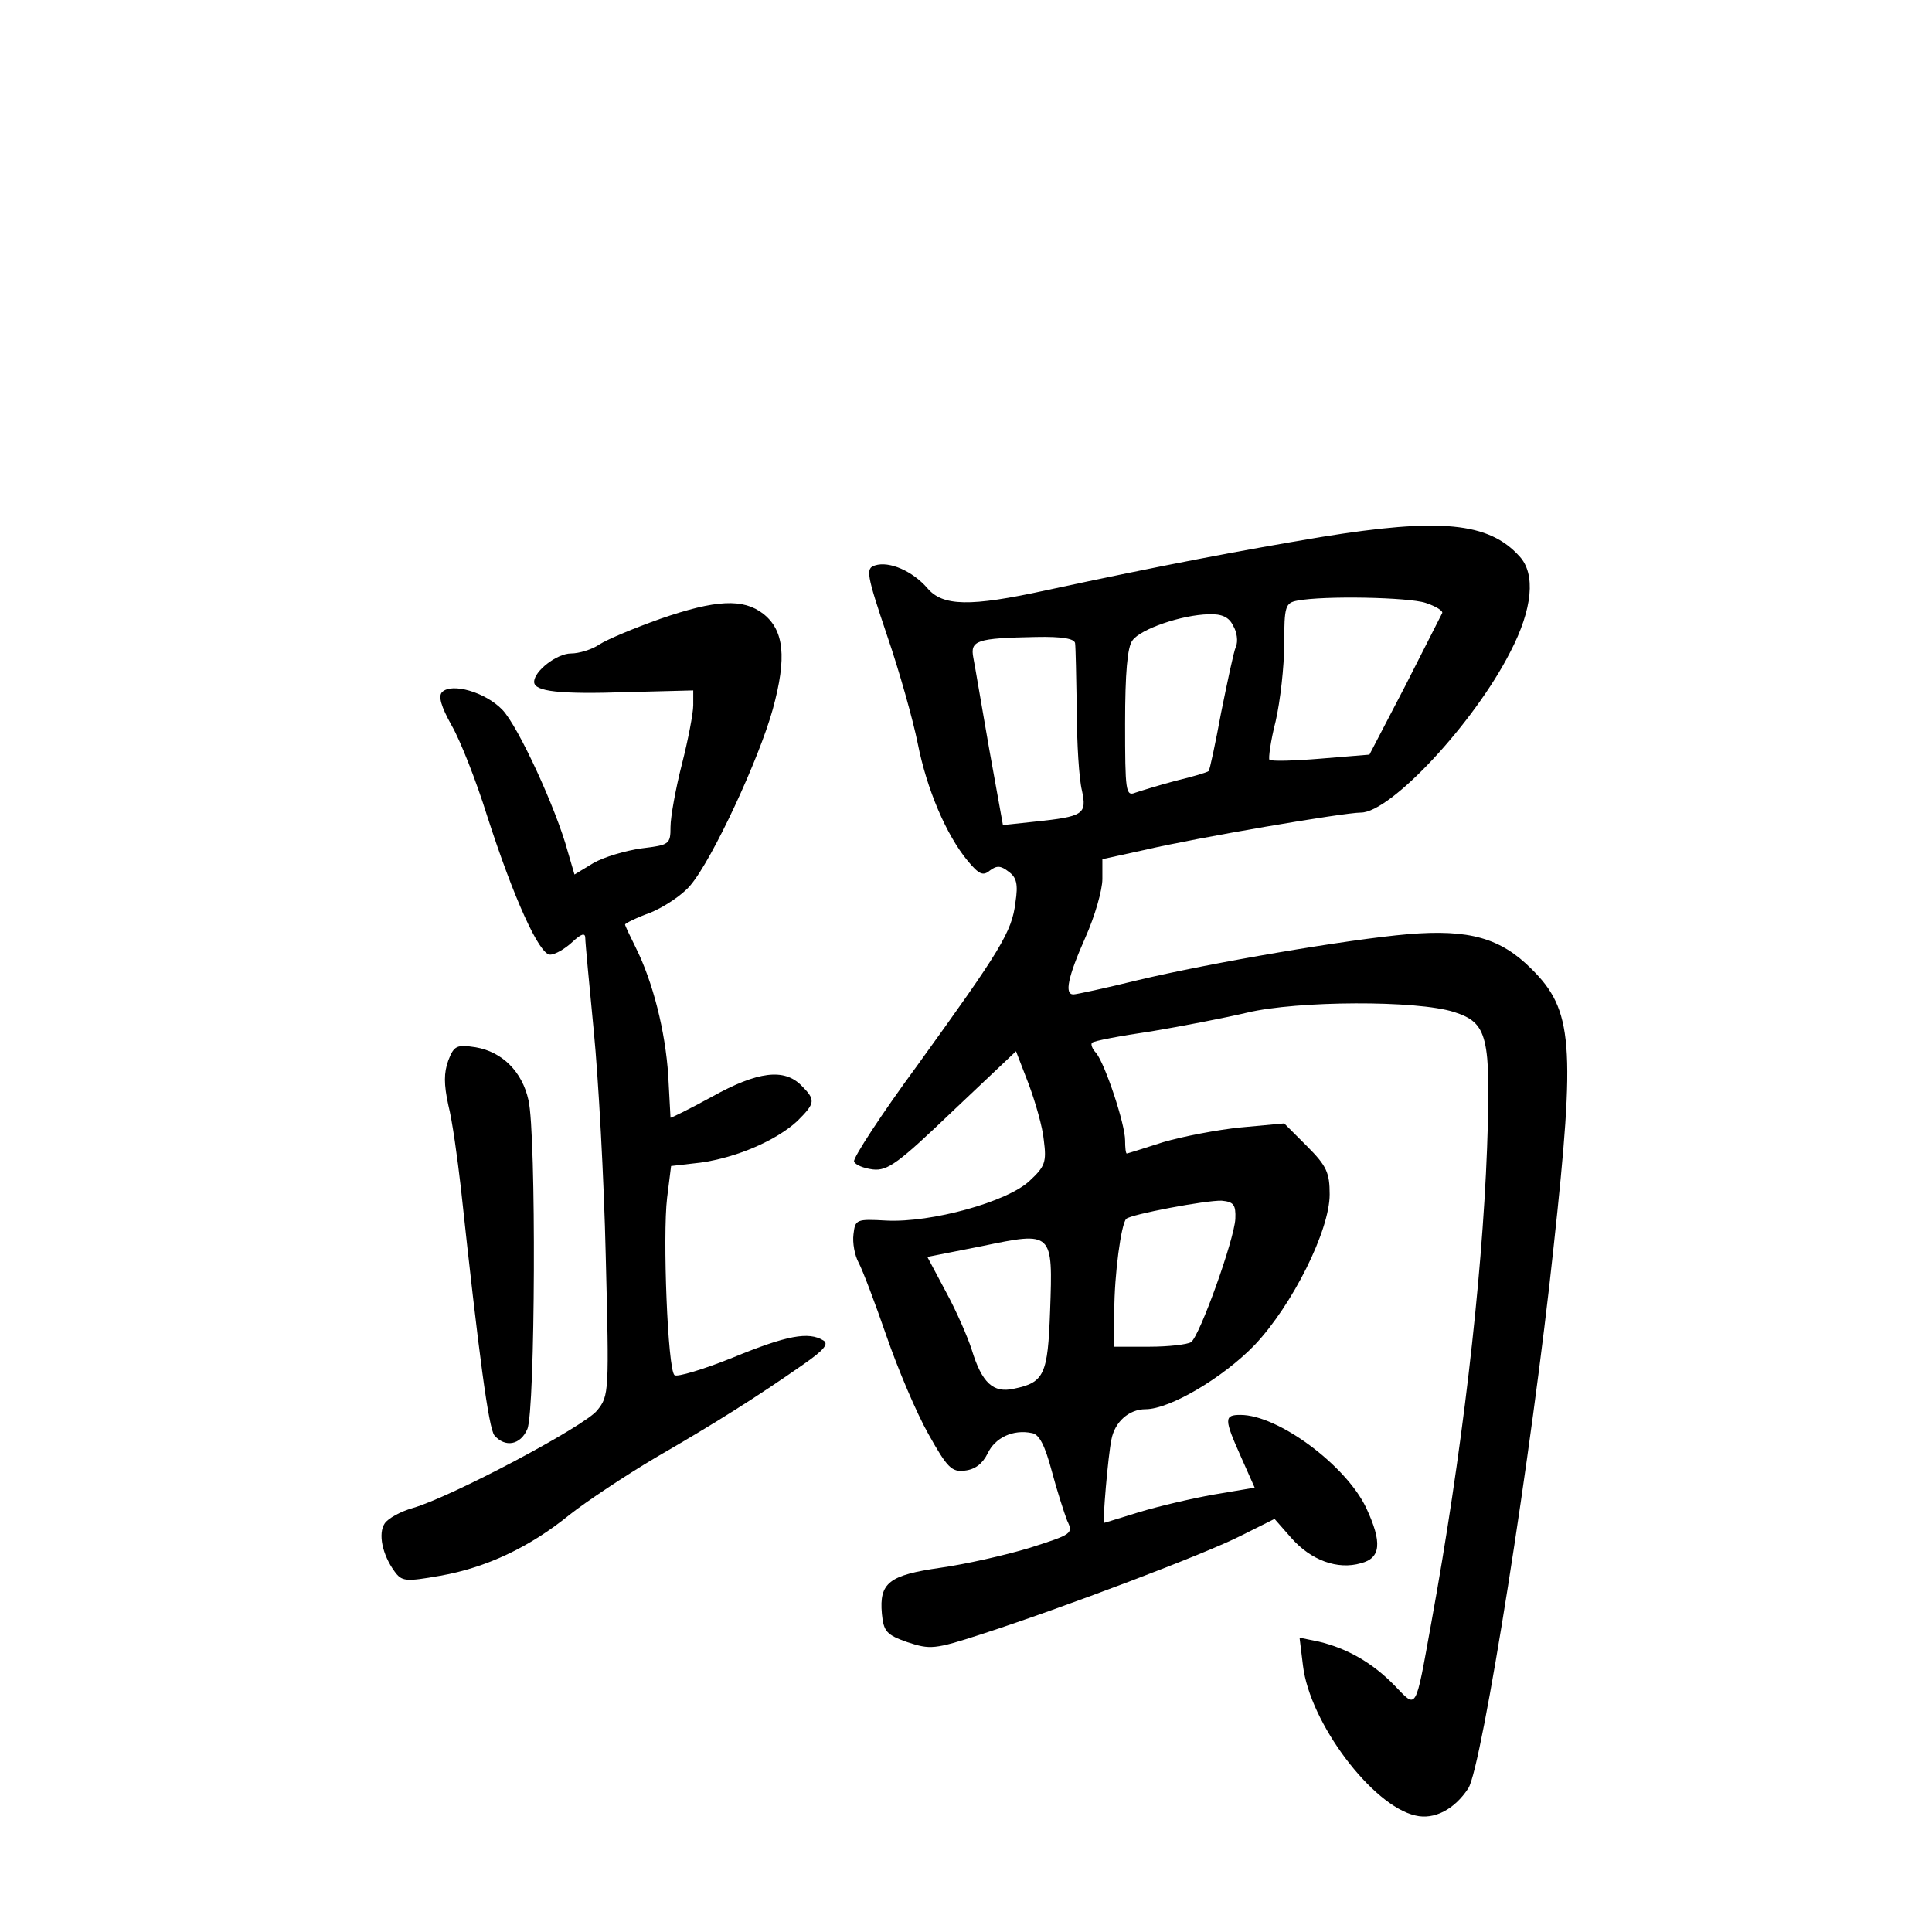 <?xml version="1.0" standalone="no"?>
<!DOCTYPE svg PUBLIC "-//W3C//DTD SVG 20010904//EN"
 "http://www.w3.org/TR/2001/REC-SVG-20010904/DTD/svg10.dtd">
<svg version="1.0" xmlns="http://www.w3.org/2000/svg"
 width="340pt" height="340pt" viewBox="0 0 340 340"
 preserveAspectRatio="xMidYMid meet">
<g transform="translate(0,340) scale(0.1,-0.1)"
fill="#000000" stroke="none">
<path d="M2325 2455 c-143 -24 -276 -49 -485 -94 -133 -29 -181 -28 -208 4
-26 30 -67 48 -92 40 -17 -5 -15 -16 21 -123 22 -64 46 -150 54 -190 16 -81
50 -161 88 -207 20 -24 27 -27 39 -17 12 9 19 9 33 -2 14 -10 17 -22 12 -54
-6 -52 -27 -85 -172 -286 -64 -87 -114 -164 -112 -170 2 -6 17 -12 33 -14 26
-3 45 11 141 103 l111 105 22 -57 c12 -32 25 -77 27 -100 5 -38 2 -46 -25 -71
-39 -37 -173 -74 -252 -70 -53 3 -55 2 -58 -24 -2 -15 2 -37 9 -50 7 -13 29
-71 49 -129 20 -58 53 -136 74 -173 33 -59 41 -67 64 -64 18 2 31 12 40 30 13
28 45 43 78 36 13 -2 23 -22 35 -67 9 -34 22 -74 27 -87 11 -23 9 -24 -66 -48
-43 -13 -114 -29 -157 -35 -90 -13 -108 -26 -103 -81 3 -31 8 -37 45 -50 40
-13 47 -13 130 14 142 46 396 142 458 174 l58 29 29 -33 c35 -40 82 -57 123
-45 35 9 38 36 9 98 -36 75 -155 163 -221 163 -29 0 -29 -7 1 -74 l24 -54 -71
-12 c-40 -7 -99 -21 -132 -31 -33 -10 -61 -19 -62 -19 -3 0 7 119 13 147 6 31
31 53 60 53 43 0 137 56 192 113 67 71 132 202 132 265 0 38 -5 50 -40 85
l-40 40 -76 -7 c-41 -4 -103 -16 -137 -26 -34 -11 -63 -20 -64 -20 -2 0 -3 11
-3 23 0 29 -35 134 -51 154 -7 7 -10 16 -7 18 2 3 49 12 104 20 54 9 131 24
169 33 88 21 299 22 364 1 59 -19 65 -42 58 -239 -9 -239 -45 -544 -98 -835
-29 -160 -25 -152 -65 -111 -39 40 -83 65 -133 77 l-34 7 6 -49 c12 -101 122
-247 198 -264 33 -8 69 11 93 48 24 37 112 593 150 952 39 358 34 418 -39 490
-54 54 -109 70 -217 61 -105 -9 -346 -50 -476 -81 -57 -14 -108 -25 -113 -25
-16 0 -10 30 21 100 17 38 30 84 30 103 l0 35 73 16 c94 22 352 66 382 66 52
0 199 157 263 283 39 75 45 137 16 168 -54 60 -140 68 -349 34z m184 -116 c18
-6 31 -14 29 -18 -2 -4 -31 -61 -65 -128 l-63 -121 -85 -7 c-48 -4 -88 -5 -91
-2 -2 2 2 33 11 68 8 35 15 96 15 136 0 66 2 72 23 76 47 9 196 6 226 -4z
m-339 -40 c7 -11 9 -28 5 -37 -4 -9 -15 -62 -26 -116 -10 -54 -20 -101 -22
-103 -2 -2 -28 -10 -58 -17 -30 -8 -62 -18 -71 -21 -17 -7 -18 3 -18 122 0 88
4 135 13 146 14 20 87 45 134 46 23 1 36 -5 43 -20z m-278 -31 c1 -7 2 -60 3
-118 0 -58 4 -121 9 -141 9 -42 3 -46 -83 -55 l-56 -6 -24 133 c-13 74 -25
146 -28 161 -6 31 5 35 110 37 47 1 68 -3 69 -11z m282 -1013 c-2 -37 -63
-207 -78 -217 -6 -4 -39 -8 -73 -8 l-63 0 1 63 c0 64 12 153 21 162 8 8 141
33 168 32 21 -2 25 -7 24 -32z m-326 -162 c-4 -112 -10 -126 -64 -137 -36 -8
-56 10 -74 69 -7 22 -27 68 -45 101 l-33 62 96 19 c125 26 125 26 120 -114z"/>
<path d="M1162 2311 c-45 -16 -93 -36 -107 -45 -13 -9 -36 -16 -50 -16 -25 0
-65 -31 -65 -50 0 -17 45 -22 164 -18 l116 3 0 -26 c0 -14 -9 -61 -20 -104
-11 -43 -20 -93 -20 -110 0 -31 -2 -32 -51 -38 -28 -4 -66 -15 -85 -26 l-33
-20 -12 41 c-20 74 -87 220 -115 249 -30 31 -89 48 -106 31 -7 -7 -2 -25 17
-59 15 -26 43 -97 62 -158 47 -146 92 -245 111 -245 9 0 26 10 39 22 16 15 23
17 23 7 0 -8 7 -81 15 -164 8 -82 18 -260 21 -395 6 -240 6 -246 -15 -272 -22
-28 -258 -153 -325 -172 -21 -6 -43 -18 -49 -27 -12 -18 -4 -55 17 -84 13 -18
19 -19 81 -8 80 14 157 50 227 107 29 23 98 69 152 101 104 60 177 106 260
164 36 25 45 36 35 42 -26 16 -64 9 -159 -30 -52 -21 -99 -35 -103 -31 -12 10
-21 245 -13 312 l7 56 52 6 c64 9 133 39 170 73 32 32 33 37 7 63 -30 30 -76
25 -157 -20 -40 -22 -73 -38 -73 -37 0 1 -2 35 -4 74 -5 78 -27 165 -57 225
-10 20 -19 39 -19 41 0 2 20 12 45 21 24 10 56 31 70 48 39 46 121 223 145
310 25 91 20 139 -17 168 -35 27 -83 25 -181 -9z"/>
<path d="M789 1534 c-8 -22 -8 -42 0 -79 7 -27 16 -93 22 -145 32 -298 49
-423 59 -436 19 -22 46 -17 58 11 14 31 16 520 2 579 -11 50 -46 85 -93 93
-33 5 -38 3 -48 -23z"/>
</g>
</svg>
